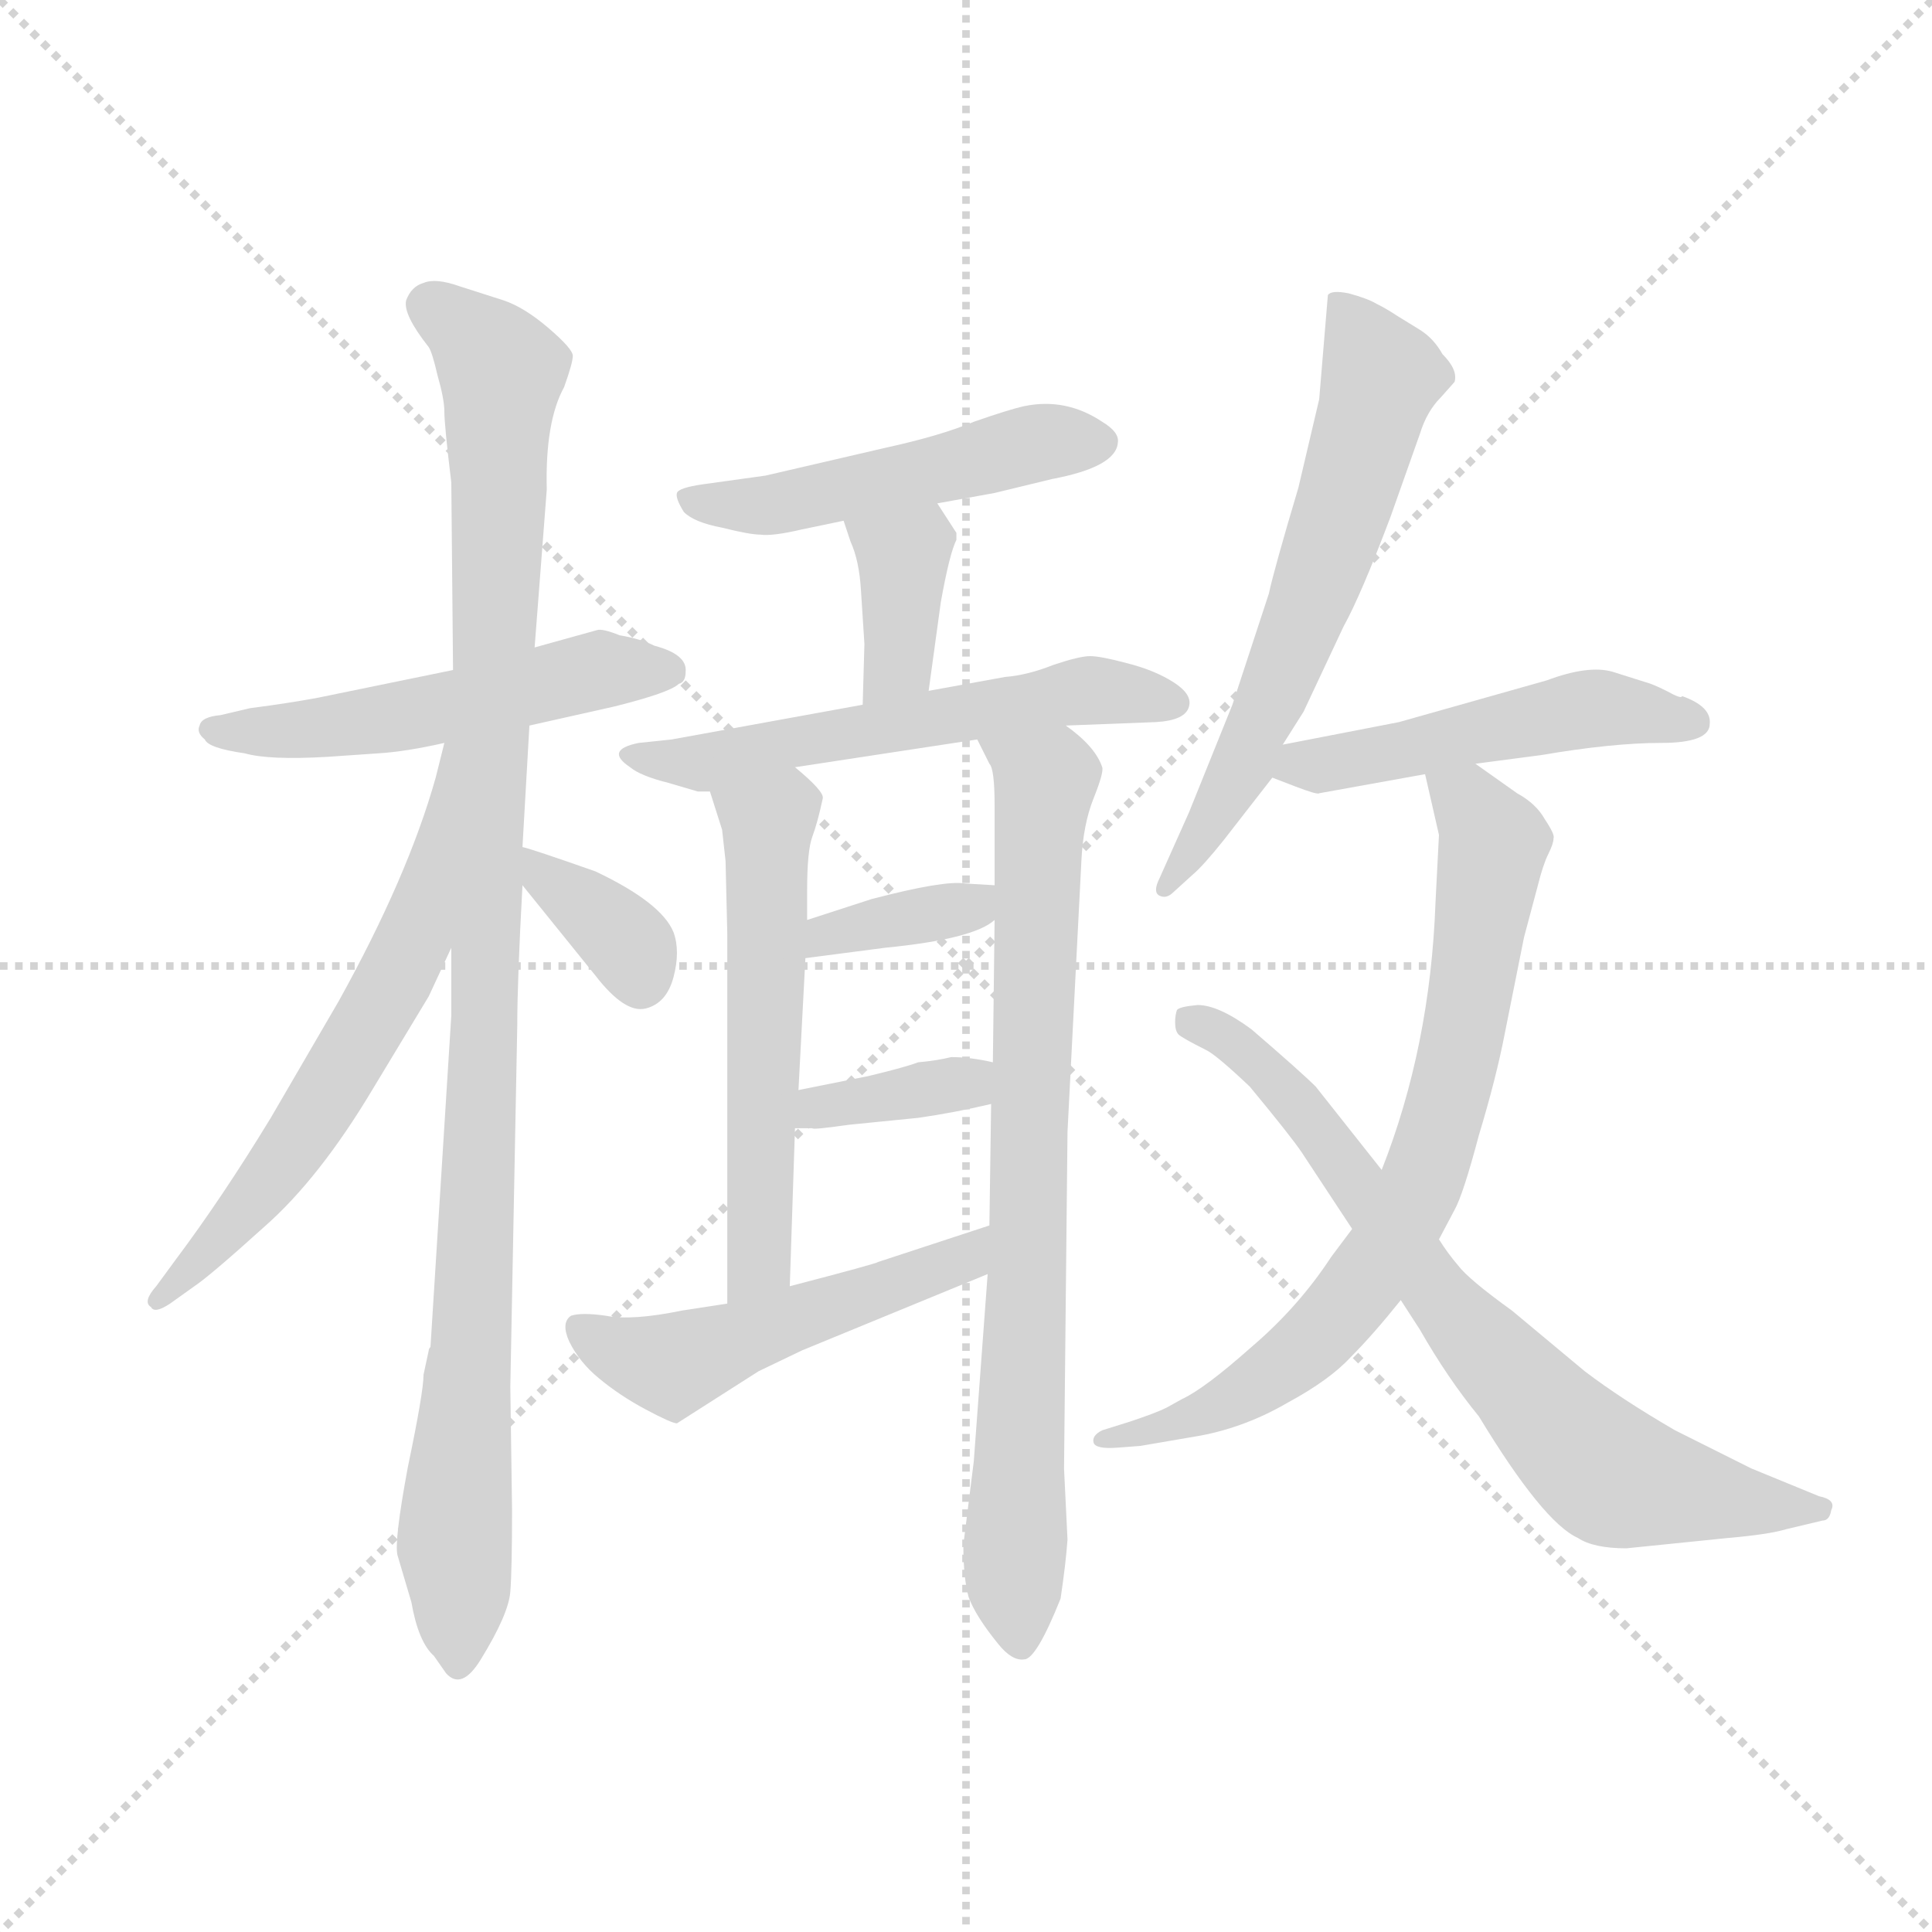 <svg version="1.1" viewBox="0 0 1024 1024" xmlns="http://www.w3.org/2000/svg">
  <g stroke="lightgray" stroke-dasharray="1,1" stroke-width="1" transform="scale(4, 4)">
    <line x1="0" y1="0" x2="256" y2="256"></line>
    <line x1="256" y1="0" x2="0" y2="256"></line>
    <line x1="128" y1="0" x2="128" y2="256"></line>
    <line x1="0" y1="128" x2="256" y2="128"></line>
  </g>
  <g transform="scale(0.92, -0.92) translate(60, -850)">
    <style type="text/css">
      
        @keyframes keyframes0 {
          from {
            stroke: blue;
            stroke-dashoffset: 521;
            stroke-width: 128;
          }
          63% {
            animation-timing-function: step-end;
            stroke: blue;
            stroke-dashoffset: 0;
            stroke-width: 128;
          }
          to {
            stroke: black;
            stroke-width: 1024;
          }
        }
        #make-me-a-hanzi-animation-0 {
          animation: keyframes0 0.674s both;
          animation-delay: 0s;
          animation-timing-function: linear;
        }
      
        @keyframes keyframes1 {
          from {
            stroke: blue;
            stroke-dashoffset: 1054;
            stroke-width: 128;
          }
          77% {
            animation-timing-function: step-end;
            stroke: blue;
            stroke-dashoffset: 0;
            stroke-width: 128;
          }
          to {
            stroke: black;
            stroke-width: 1024;
          }
        }
        #make-me-a-hanzi-animation-1 {
          animation: keyframes1 1.108s both;
          animation-delay: 0.674s;
          animation-timing-function: linear;
        }
      
        @keyframes keyframes2 {
          from {
            stroke: blue;
            stroke-dashoffset: 620;
            stroke-width: 128;
          }
          67% {
            animation-timing-function: step-end;
            stroke: blue;
            stroke-dashoffset: 0;
            stroke-width: 128;
          }
          to {
            stroke: black;
            stroke-width: 1024;
          }
        }
        #make-me-a-hanzi-animation-2 {
          animation: keyframes2 0.755s both;
          animation-delay: 1.782s;
          animation-timing-function: linear;
        }
      
        @keyframes keyframes3 {
          from {
            stroke: blue;
            stroke-dashoffset: 356;
            stroke-width: 128;
          }
          54% {
            animation-timing-function: step-end;
            stroke: blue;
            stroke-dashoffset: 0;
            stroke-width: 128;
          }
          to {
            stroke: black;
            stroke-width: 1024;
          }
        }
        #make-me-a-hanzi-animation-3 {
          animation: keyframes3 0.54s both;
          animation-delay: 2.536s;
          animation-timing-function: linear;
        }
      
        @keyframes keyframes4 {
          from {
            stroke: blue;
            stroke-dashoffset: 493;
            stroke-width: 128;
          }
          62% {
            animation-timing-function: step-end;
            stroke: blue;
            stroke-dashoffset: 0;
            stroke-width: 128;
          }
          to {
            stroke: black;
            stroke-width: 1024;
          }
        }
        #make-me-a-hanzi-animation-4 {
          animation: keyframes4 0.651s both;
          animation-delay: 3.076s;
          animation-timing-function: linear;
        }
      
        @keyframes keyframes5 {
          from {
            stroke: blue;
            stroke-dashoffset: 372;
            stroke-width: 128;
          }
          55% {
            animation-timing-function: step-end;
            stroke: blue;
            stroke-dashoffset: 0;
            stroke-width: 128;
          }
          to {
            stroke: black;
            stroke-width: 1024;
          }
        }
        #make-me-a-hanzi-animation-5 {
          animation: keyframes5 0.553s both;
          animation-delay: 3.727s;
          animation-timing-function: linear;
        }
      
        @keyframes keyframes6 {
          from {
            stroke: blue;
            stroke-dashoffset: 565;
            stroke-width: 128;
          }
          65% {
            animation-timing-function: step-end;
            stroke: blue;
            stroke-dashoffset: 0;
            stroke-width: 128;
          }
          to {
            stroke: black;
            stroke-width: 1024;
          }
        }
        #make-me-a-hanzi-animation-6 {
          animation: keyframes6 0.71s both;
          animation-delay: 4.28s;
          animation-timing-function: linear;
        }
      
        @keyframes keyframes7 {
          from {
            stroke: blue;
            stroke-dashoffset: 558;
            stroke-width: 128;
          }
          64% {
            animation-timing-function: step-end;
            stroke: blue;
            stroke-dashoffset: 0;
            stroke-width: 128;
          }
          to {
            stroke: black;
            stroke-width: 1024;
          }
        }
        #make-me-a-hanzi-animation-7 {
          animation: keyframes7 0.704s both;
          animation-delay: 4.99s;
          animation-timing-function: linear;
        }
      
        @keyframes keyframes8 {
          from {
            stroke: blue;
            stroke-dashoffset: 792;
            stroke-width: 128;
          }
          72% {
            animation-timing-function: step-end;
            stroke: blue;
            stroke-dashoffset: 0;
            stroke-width: 128;
          }
          to {
            stroke: black;
            stroke-width: 1024;
          }
        }
        #make-me-a-hanzi-animation-8 {
          animation: keyframes8 0.895s both;
          animation-delay: 5.694s;
          animation-timing-function: linear;
        }
      
        @keyframes keyframes9 {
          from {
            stroke: blue;
            stroke-dashoffset: 362;
            stroke-width: 128;
          }
          54% {
            animation-timing-function: step-end;
            stroke: blue;
            stroke-dashoffset: 0;
            stroke-width: 128;
          }
          to {
            stroke: black;
            stroke-width: 1024;
          }
        }
        #make-me-a-hanzi-animation-9 {
          animation: keyframes9 0.545s both;
          animation-delay: 6.588s;
          animation-timing-function: linear;
        }
      
        @keyframes keyframes10 {
          from {
            stroke: blue;
            stroke-dashoffset: 362;
            stroke-width: 128;
          }
          54% {
            animation-timing-function: step-end;
            stroke: blue;
            stroke-dashoffset: 0;
            stroke-width: 128;
          }
          to {
            stroke: black;
            stroke-width: 1024;
          }
        }
        #make-me-a-hanzi-animation-10 {
          animation: keyframes10 0.545s both;
          animation-delay: 7.133s;
          animation-timing-function: linear;
        }
      
        @keyframes keyframes11 {
          from {
            stroke: blue;
            stroke-dashoffset: 507;
            stroke-width: 128;
          }
          62% {
            animation-timing-function: step-end;
            stroke: blue;
            stroke-dashoffset: 0;
            stroke-width: 128;
          }
          to {
            stroke: black;
            stroke-width: 1024;
          }
        }
        #make-me-a-hanzi-animation-11 {
          animation: keyframes11 0.663s both;
          animation-delay: 7.678s;
          animation-timing-function: linear;
        }
      
        @keyframes keyframes12 {
          from {
            stroke: blue;
            stroke-dashoffset: 623;
            stroke-width: 128;
          }
          67% {
            animation-timing-function: step-end;
            stroke: blue;
            stroke-dashoffset: 0;
            stroke-width: 128;
          }
          to {
            stroke: black;
            stroke-width: 1024;
          }
        }
        #make-me-a-hanzi-animation-12 {
          animation: keyframes12 0.757s both;
          animation-delay: 8.34s;
          animation-timing-function: linear;
        }
      
        @keyframes keyframes13 {
          from {
            stroke: blue;
            stroke-dashoffset: 494;
            stroke-width: 128;
          }
          62% {
            animation-timing-function: step-end;
            stroke: blue;
            stroke-dashoffset: 0;
            stroke-width: 128;
          }
          to {
            stroke: black;
            stroke-width: 1024;
          }
        }
        #make-me-a-hanzi-animation-13 {
          animation: keyframes13 0.652s both;
          animation-delay: 9.097s;
          animation-timing-function: linear;
        }
      
        @keyframes keyframes14 {
          from {
            stroke: blue;
            stroke-dashoffset: 749;
            stroke-width: 128;
          }
          71% {
            animation-timing-function: step-end;
            stroke: blue;
            stroke-dashoffset: 0;
            stroke-width: 128;
          }
          to {
            stroke: black;
            stroke-width: 1024;
          }
        }
        #make-me-a-hanzi-animation-14 {
          animation: keyframes14 0.86s both;
          animation-delay: 9.749s;
          animation-timing-function: linear;
        }
      
        @keyframes keyframes15 {
          from {
            stroke: blue;
            stroke-dashoffset: 737;
            stroke-width: 128;
          }
          71% {
            animation-timing-function: step-end;
            stroke: blue;
            stroke-dashoffset: 0;
            stroke-width: 128;
          }
          to {
            stroke: black;
            stroke-width: 1024;
          }
        }
        #make-me-a-hanzi-animation-15 {
          animation: keyframes15 0.85s both;
          animation-delay: 10.609s;
          animation-timing-function: linear;
        }
      
    </style>
    
      <path d="M 245 432 L 294 443 Q 326 451 331 456 Q 335 457 335 463 Q 336 473 317 478 Q 309 482 297 484 Q 287 488 284 487 L 248 477 L 201 464 L 123 448 Q 107 445 84 442 L 67 438 Q 56 437 55 432 Q 53 428 58 424 Q 60 419 81 416 Q 95 412 129 414 L 158 416 Q 174 417 196 422 L 245 432 Z" fill="lightgray"></path>
    
      <path d="M 200 265 L 188 74 Q 187 73 187 72 L 184 58 Q 184 48 175 5 Q 167 -38 169 -46 L 177 -73 Q 181 -96 190 -104 L 197 -114 Q 206 -124 217 -106 Q 233 -80 234 -67 Q 235 -54 235 -20 L 234 51 L 238 259 Q 238 285 241 340 L 241 362 L 245 432 L 248 477 L 255 568 Q 254 607 265 627 Q 270 641 270 645 Q 270 649 256 661 Q 242 673 230 677 L 205 685 Q 191 690 184 687 Q 177 685 174 677 Q 172 669 187 650 Q 189 647 192 634 Q 196 620 196 613 Q 196 605 200 572 L 201 464 L 200 304 L 200 265 Z" fill="lightgray"></path>
    
      <path d="M 196 422 L 191 402 Q 175 345 135 273 L 96 206 Q 68 160 41 124 L 30 109 Q 22 100 27 97 Q 29 93 38 99 L 52 109 Q 61 115 92 143 Q 124 171 155 223 L 187 276 L 200 304 C 270 455 203 451 196 422 Z" fill="lightgray"></path>
    
      <path d="M 241 340 L 283 288 Q 300 266 312 269 Q 324 272 328 287 Q 332 302 328 313 Q 321 330 283 348 Q 246 361 241 362 C 218 368 222 363 241 340 Z" fill="lightgray"></path>
    
      <path d="M 480 560 L 513 566 L 546 574 Q 583 581 584 595 Q 585 601 575 607 Q 554 621 530 616 Q 521 614 501 607 Q 482 599 450 592 L 381 576 L 345 571 Q 331 569 330 566 Q 329 563 334 555 Q 340 549 356 546 Q 372 542 378 542 Q 385 541 402 545 L 426 550 L 480 560 Z" fill="lightgray"></path>
    
      <path d="M 491 539 L 491 543 L 480 560 C 464 585 417 578 426 550 L 430 538 Q 435 527 436 510 L 438 479 L 437 444 C 436 414 471 422 475 452 L 482 503 Q 487 531 491 539 Z" fill="lightgray"></path>
    
      <path d="M 437 444 L 327 424 L 308 422 Q 288 418 303 408 Q 309 403 325 399 L 342 394 L 349 394 L 398 408 L 503 424 L 554 432 L 606 434 Q 623 435 625 443 Q 627 450 616 457 Q 605 464 589 468 Q 574 472 568 472 Q 562 472 547 467 Q 532 461 519 460 L 475 452 L 437 444 Z" fill="lightgray"></path>
    
      <path d="M 349 394 L 356 372 L 358 354 L 359 312 L 359 99 C 359 69 394 79 395 109 L 398 200 L 400 222 L 404 298 L 405 320 L 405 337 Q 405 360 408 368 Q 411 376 414 390 Q 415 394 398 408 C 375 428 340 423 349 394 Z" fill="lightgray"></path>
    
      <path d="M 509 116 L 501 8 L 495 -40 Q 495 -59 498 -70 Q 502 -81 515 -97 Q 523 -107 530 -106 Q 537 -106 551 -71 Q 554 -51 555 -37 L 553 4 L 555 198 L 563 354 Q 564 375 570 390 Q 576 405 575 408 Q 571 420 554 432 C 531 451 489 451 503 424 L 510 410 Q 513 407 513 386 L 513 340 L 513 320 L 512 238 L 511 214 L 510 144 L 509 116 Z" fill="lightgray"></path>
    
      <path d="M 404 298 L 450 304 Q 501 309 513 320 C 537 338 538 339 513 340 L 496 341 Q 484 343 442 332 L 405 320 C 376 311 374 294 404 298 Z" fill="lightgray"></path>
    
      <path d="M 398 200 L 408 200 Q 408 199 429 202 L 469 206 Q 490 209 511 214 C 540 221 541 232 512 238 Q 499 241 488 241 Q 480 239 469 238 Q 461 235 440 230 L 400 222 C 371 216 368 200 398 200 Z" fill="lightgray"></path>
    
      <path d="M 359 99 L 333 95 Q 304 89 289 92 Q 275 94 269 92 Q 263 88 268 77 Q 274 65 285 56 Q 297 46 312 38 Q 327 30 330 30 L 377 60 L 402 72 L 509 116 C 537 127 539 153 510 144 L 446 123 Q 445 122 395 109 L 359 99 Z" fill="lightgray"></path>
    
      <path d="M 679 421 L 691 440 L 714 489 Q 724 507 741 552 L 758 600 Q 762 613 770 621 L 778 630 Q 780 637 771 646 Q 766 655 758 660 L 745 668 Q 739 672 733 675 Q 728 678 717 681 Q 707 683 705 680 L 700 620 L 688 569 Q 674 522 671 508 L 650 444 L 625 382 L 608 344 Q 604 336 608 334 Q 612 332 616 336 L 627 346 Q 633 351 645 366 L 673 402 C 691 426 663 396 679 421 Z" fill="lightgray"></path>
    
      <path d="M 790 410 L 828 415 Q 869 422 897 422 Q 925 422 925 433 Q 926 443 909 449 Q 909 447 900 452 Q 892 456 888 457 L 869 463 Q 855 467 831 458 L 746 434 L 679 421 C 650 415 645 413 673 402 L 686 397 Q 699 392 700 393 L 761 404 L 790 410 Z" fill="lightgray"></path>
    
      <path d="M 769 369 L 767 330 Q 764 247 736 176 L 719 142 L 707 126 Q 688 97 661 74 Q 634 50 621 44 L 612 39 Q 606 36 591 31 L 575 26 Q 569 23 570 19 Q 571 15 584 16 L 597 17 L 632 23 Q 658 28 682 42 Q 706 55 718 68 Q 731 81 747 101 L 769 136 L 778 153 Q 783 162 792 196 Q 802 229 807 255 L 818 310 L 826 340 Q 829 352 832 358 Q 835 364 835 367 Q 836 369 830 378 Q 825 387 814 393 L 790 410 C 766 427 754 433 761 404 L 769 369 Z" fill="lightgray"></path>
    
      <path d="M 736 176 L 698 224 Q 690 232 661 257 Q 642 271 630 271 Q 619 270 618 268 Q 617 265 617 261 Q 617 256 619 254 Q 621 252 635 245 Q 641 242 660 224 Q 684 195 690 186 L 719 142 L 747 101 L 758 84 Q 774 56 792 34 Q 829 -27 849 -36 Q 858 -42 877 -42 L 936 -36 Q 959 -34 969 -31 L 990 -26 Q 994 -26 995 -20 Q 998 -14 988 -12 L 949 4 L 905 26 Q 874 44 853 60 L 811 95 Q 786 113 780 121 Q 774 128 769 136 L 736 176 Z" fill="lightgray"></path>
    
    
      <clipPath id="make-me-a-hanzi-clip-0">
        <path d="M 245 432 L 294 443 Q 326 451 331 456 Q 335 457 335 463 Q 336 473 317 478 Q 309 482 297 484 Q 287 488 284 487 L 248 477 L 201 464 L 123 448 Q 107 445 84 442 L 67 438 Q 56 437 55 432 Q 53 428 58 424 Q 60 419 81 416 Q 95 412 129 414 L 158 416 Q 174 417 196 422 L 245 432 Z"></path>
      </clipPath>
      <path clip-path="url(#make-me-a-hanzi-clip-0)" d="M 63 431 L 120 430 L 283 463 L 325 464" fill="none" id="make-me-a-hanzi-animation-0" stroke-dasharray="393 786" stroke-linecap="round"></path>
    
      <clipPath id="make-me-a-hanzi-clip-1">
        <path d="M 200 265 L 188 74 Q 187 73 187 72 L 184 58 Q 184 48 175 5 Q 167 -38 169 -46 L 177 -73 Q 181 -96 190 -104 L 197 -114 Q 206 -124 217 -106 Q 233 -80 234 -67 Q 235 -54 235 -20 L 234 51 L 238 259 Q 238 285 241 340 L 241 362 L 245 432 L 248 477 L 255 568 Q 254 607 265 627 Q 270 641 270 645 Q 270 649 256 661 Q 242 673 230 677 L 205 685 Q 191 690 184 687 Q 177 685 174 677 Q 172 669 187 650 Q 189 647 192 634 Q 196 620 196 613 Q 196 605 200 572 L 201 464 L 200 304 L 200 265 Z"></path>
      </clipPath>
      <path clip-path="url(#make-me-a-hanzi-clip-1)" d="M 187 674 L 229 636 L 214 118 L 202 -26 L 205 -105" fill="none" id="make-me-a-hanzi-animation-1" stroke-dasharray="926 1852" stroke-linecap="round"></path>
    
      <clipPath id="make-me-a-hanzi-clip-2">
        <path d="M 196 422 L 191 402 Q 175 345 135 273 L 96 206 Q 68 160 41 124 L 30 109 Q 22 100 27 97 Q 29 93 38 99 L 52 109 Q 61 115 92 143 Q 124 171 155 223 L 187 276 L 200 304 C 270 455 203 451 196 422 Z"></path>
      </clipPath>
      <path clip-path="url(#make-me-a-hanzi-clip-2)" d="M 200 416 L 183 326 L 165 280 L 86 159 L 32 102" fill="none" id="make-me-a-hanzi-animation-2" stroke-dasharray="492 984" stroke-linecap="round"></path>
    
      <clipPath id="make-me-a-hanzi-clip-3">
        <path d="M 241 340 L 283 288 Q 300 266 312 269 Q 324 272 328 287 Q 332 302 328 313 Q 321 330 283 348 Q 246 361 241 362 C 218 368 222 363 241 340 Z"></path>
      </clipPath>
      <path clip-path="url(#make-me-a-hanzi-clip-3)" d="M 243 357 L 301 307 L 309 285" fill="none" id="make-me-a-hanzi-animation-3" stroke-dasharray="228 456" stroke-linecap="round"></path>
    
      <clipPath id="make-me-a-hanzi-clip-4">
        <path d="M 480 560 L 513 566 L 546 574 Q 583 581 584 595 Q 585 601 575 607 Q 554 621 530 616 Q 521 614 501 607 Q 482 599 450 592 L 381 576 L 345 571 Q 331 569 330 566 Q 329 563 334 555 Q 340 549 356 546 Q 372 542 378 542 Q 385 541 402 545 L 426 550 L 480 560 Z"></path>
      </clipPath>
      <path clip-path="url(#make-me-a-hanzi-clip-4)" d="M 339 563 L 382 559 L 539 596 L 572 596" fill="none" id="make-me-a-hanzi-animation-4" stroke-dasharray="365 730" stroke-linecap="round"></path>
    
      <clipPath id="make-me-a-hanzi-clip-5">
        <path d="M 491 539 L 491 543 L 480 560 C 464 585 417 578 426 550 L 430 538 Q 435 527 436 510 L 438 479 L 437 444 C 436 414 471 422 475 452 L 482 503 Q 487 531 491 539 Z"></path>
      </clipPath>
      <path clip-path="url(#make-me-a-hanzi-clip-5)" d="M 434 546 L 460 529 L 457 468 L 442 450" fill="none" id="make-me-a-hanzi-animation-5" stroke-dasharray="244 488" stroke-linecap="round"></path>
    
      <clipPath id="make-me-a-hanzi-clip-6">
        <path d="M 437 444 L 327 424 L 308 422 Q 288 418 303 408 Q 309 403 325 399 L 342 394 L 349 394 L 398 408 L 503 424 L 554 432 L 606 434 Q 623 435 625 443 Q 627 450 616 457 Q 605 464 589 468 Q 574 472 568 472 Q 562 472 547 467 Q 532 461 519 460 L 475 452 L 437 444 Z"></path>
      </clipPath>
      <path clip-path="url(#make-me-a-hanzi-clip-6)" d="M 311 413 L 351 411 L 567 452 L 616 445" fill="none" id="make-me-a-hanzi-animation-6" stroke-dasharray="437 874" stroke-linecap="round"></path>
    
      <clipPath id="make-me-a-hanzi-clip-7">
        <path d="M 349 394 L 356 372 L 358 354 L 359 312 L 359 99 C 359 69 394 79 395 109 L 398 200 L 400 222 L 404 298 L 405 320 L 405 337 Q 405 360 408 368 Q 411 376 414 390 Q 415 394 398 408 C 375 428 340 423 349 394 Z"></path>
      </clipPath>
      <path clip-path="url(#make-me-a-hanzi-clip-7)" d="M 357 390 L 382 376 L 378 132 L 363 107" fill="none" id="make-me-a-hanzi-animation-7" stroke-dasharray="430 860" stroke-linecap="round"></path>
    
      <clipPath id="make-me-a-hanzi-clip-8">
        <path d="M 509 116 L 501 8 L 495 -40 Q 495 -59 498 -70 Q 502 -81 515 -97 Q 523 -107 530 -106 Q 537 -106 551 -71 Q 554 -51 555 -37 L 553 4 L 555 198 L 563 354 Q 564 375 570 390 Q 576 405 575 408 Q 571 420 554 432 C 531 451 489 451 503 424 L 510 410 Q 513 407 513 386 L 513 340 L 513 320 L 512 238 L 511 214 L 510 144 L 509 116 Z"></path>
      </clipPath>
      <path clip-path="url(#make-me-a-hanzi-clip-8)" d="M 510 419 L 542 400 L 524 -49 L 528 -98" fill="none" id="make-me-a-hanzi-animation-8" stroke-dasharray="664 1328" stroke-linecap="round"></path>
    
      <clipPath id="make-me-a-hanzi-clip-9">
        <path d="M 404 298 L 450 304 Q 501 309 513 320 C 537 338 538 339 513 340 L 496 341 Q 484 343 442 332 L 405 320 C 376 311 374 294 404 298 Z"></path>
      </clipPath>
      <path clip-path="url(#make-me-a-hanzi-clip-9)" d="M 411 303 L 416 312 L 497 327 L 508 335" fill="none" id="make-me-a-hanzi-animation-9" stroke-dasharray="234 468" stroke-linecap="round"></path>
    
      <clipPath id="make-me-a-hanzi-clip-10">
        <path d="M 398 200 L 408 200 Q 408 199 429 202 L 469 206 Q 490 209 511 214 C 540 221 541 232 512 238 Q 499 241 488 241 Q 480 239 469 238 Q 461 235 440 230 L 400 222 C 371 216 368 200 398 200 Z"></path>
      </clipPath>
      <path clip-path="url(#make-me-a-hanzi-clip-10)" d="M 403 205 L 505 232" fill="none" id="make-me-a-hanzi-animation-10" stroke-dasharray="234 468" stroke-linecap="round"></path>
    
      <clipPath id="make-me-a-hanzi-clip-11">
        <path d="M 359 99 L 333 95 Q 304 89 289 92 Q 275 94 269 92 Q 263 88 268 77 Q 274 65 285 56 Q 297 46 312 38 Q 327 30 330 30 L 377 60 L 402 72 L 509 116 C 537 127 539 153 510 144 L 446 123 Q 445 122 395 109 L 359 99 Z"></path>
      </clipPath>
      <path clip-path="url(#make-me-a-hanzi-clip-11)" d="M 274 84 L 302 69 L 332 65 L 495 125 L 505 137" fill="none" id="make-me-a-hanzi-animation-11" stroke-dasharray="379 758" stroke-linecap="round"></path>
    
      <clipPath id="make-me-a-hanzi-clip-12">
        <path d="M 679 421 L 691 440 L 714 489 Q 724 507 741 552 L 758 600 Q 762 613 770 621 L 778 630 Q 780 637 771 646 Q 766 655 758 660 L 745 668 Q 739 672 733 675 Q 728 678 717 681 Q 707 683 705 680 L 700 620 L 688 569 Q 674 522 671 508 L 650 444 L 625 382 L 608 344 Q 604 336 608 334 Q 612 332 616 336 L 627 346 Q 633 351 645 366 L 673 402 C 691 426 663 396 679 421 Z"></path>
      </clipPath>
      <path clip-path="url(#make-me-a-hanzi-clip-12)" d="M 712 672 L 736 633 L 717 567 L 657 412 L 611 339" fill="none" id="make-me-a-hanzi-animation-12" stroke-dasharray="495 990" stroke-linecap="round"></path>
    
      <clipPath id="make-me-a-hanzi-clip-13">
        <path d="M 790 410 L 828 415 Q 869 422 897 422 Q 925 422 925 433 Q 926 443 909 449 Q 909 447 900 452 Q 892 456 888 457 L 869 463 Q 855 467 831 458 L 746 434 L 679 421 C 650 415 645 413 673 402 L 686 397 Q 699 392 700 393 L 761 404 L 790 410 Z"></path>
      </clipPath>
      <path clip-path="url(#make-me-a-hanzi-clip-13)" d="M 681 405 L 855 442 L 915 434" fill="none" id="make-me-a-hanzi-animation-13" stroke-dasharray="366 732" stroke-linecap="round"></path>
    
      <clipPath id="make-me-a-hanzi-clip-14">
        <path d="M 769 369 L 767 330 Q 764 247 736 176 L 719 142 L 707 126 Q 688 97 661 74 Q 634 50 621 44 L 612 39 Q 606 36 591 31 L 575 26 Q 569 23 570 19 Q 571 15 584 16 L 597 17 L 632 23 Q 658 28 682 42 Q 706 55 718 68 Q 731 81 747 101 L 769 136 L 778 153 Q 783 162 792 196 Q 802 229 807 255 L 818 310 L 826 340 Q 829 352 832 358 Q 835 364 835 367 Q 836 369 830 378 Q 825 387 814 393 L 790 410 C 766 427 754 433 761 404 L 769 369 Z"></path>
      </clipPath>
      <path clip-path="url(#make-me-a-hanzi-clip-14)" d="M 769 400 L 794 377 L 799 353 L 773 210 L 746 142 L 707 88 L 679 63 L 636 36 L 577 19" fill="none" id="make-me-a-hanzi-animation-14" stroke-dasharray="621 1242" stroke-linecap="round"></path>
    
      <clipPath id="make-me-a-hanzi-clip-15">
        <path d="M 736 176 L 698 224 Q 690 232 661 257 Q 642 271 630 271 Q 619 270 618 268 Q 617 265 617 261 Q 617 256 619 254 Q 621 252 635 245 Q 641 242 660 224 Q 684 195 690 186 L 719 142 L 747 101 L 758 84 Q 774 56 792 34 Q 829 -27 849 -36 Q 858 -42 877 -42 L 936 -36 Q 959 -34 969 -31 L 990 -26 Q 994 -26 995 -20 Q 998 -14 988 -12 L 949 4 L 905 26 Q 874 44 853 60 L 811 95 Q 786 113 780 121 Q 774 128 769 136 L 736 176 Z"></path>
      </clipPath>
      <path clip-path="url(#make-me-a-hanzi-clip-15)" d="M 626 263 L 672 232 L 781 88 L 867 1 L 926 -13 L 988 -19" fill="none" id="make-me-a-hanzi-animation-15" stroke-dasharray="609 1218" stroke-linecap="round"></path>
    
  </g>
</svg>